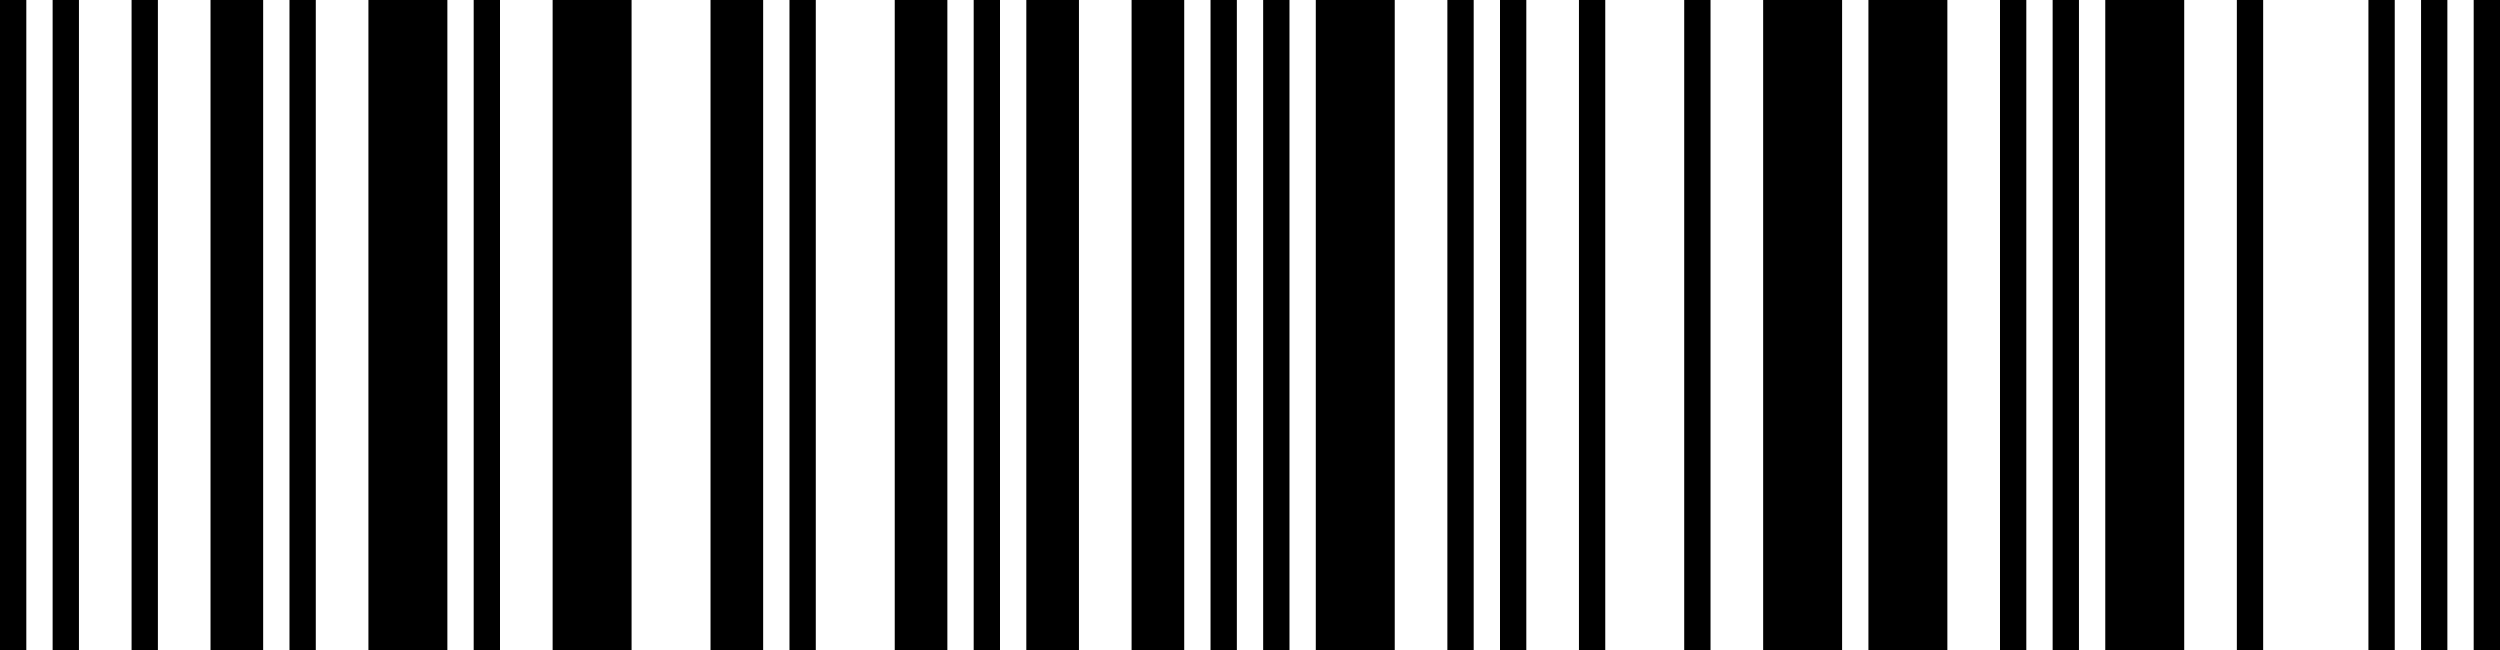 <svg id="APART" width="500" height="130" viewBox="0 0 500 130" version="1.1" xml:space="preserve" xmlns:xlink="http://www.w3.org/1999/xlink" xmlns="http://www.w3.org/2000/svg" xmlns:svg="http://www.w3.org/2000/svg">
	<path id="5200001085043" style="fill:#000000;stroke:#000000;stroke-width:0" d="M 494.737,0 H 500 v 130 h -5.263 z m -10.526,0 h 5.263 v 130 h -5.263 z m -10.526,0 h 5.263 v 130 h -5.263 z m -26.316,0 h 5.263 v 130 h -5.263 z m -26.316,0 h 15.789 v 130 h -15.789 z m -10.526,0 h 5.263 v 130 h -5.263 z M 400,0 h 5.263 V 130 H 400 Z m -26.316,0 h 15.789 v 130 h -15.789 z m -21.053,0 h 15.789 v 130 h -15.789 z m -15.789,0 h 5.263 v 130 h -5.263 z m -21.053,0 h 5.263 v 130 h -5.263 z M 300,0 h 5.263 V 130 H 300 Z m -10.526,0 h 5.263 v 130 h -5.263 z m -26.316,0 h 15.789 v 130 h -15.789 z m -10.526,0 h 5.263 v 130 h -5.263 z m -10.526,0 h 5.263 v 130 h -5.263 z m -15.789,0 h 10.526 v 130 h -10.526 z m -21.053,0 h 10.526 V 130 H 205.263 Z M 194.737,0 H 200 v 130 h -5.263 z m -15.789,0 h 10.526 v 130 h -10.526 z m -21.053,0 h 5.263 v 130 h -5.263 z m -15.789,0 h 10.526 v 130 h -10.526 z m -31.579,0 h 15.789 V 130 H 110.526 Z M 94.737,0 H 100 V 130 H 94.737 Z M 73.684,0 H 89.474 V 130 H 73.684 Z M 57.895,0 h 5.263 V 130 H 57.895 Z M 42.105,0 H 52.632 V 130 H 42.105 Z M 26.316,0 h 5.263 V 130 H 26.316 Z M 10.526,0 h 5.263 V 130 H 10.526 Z M 0,0 H 5.263 V 130 H 0 Z" />
</svg>